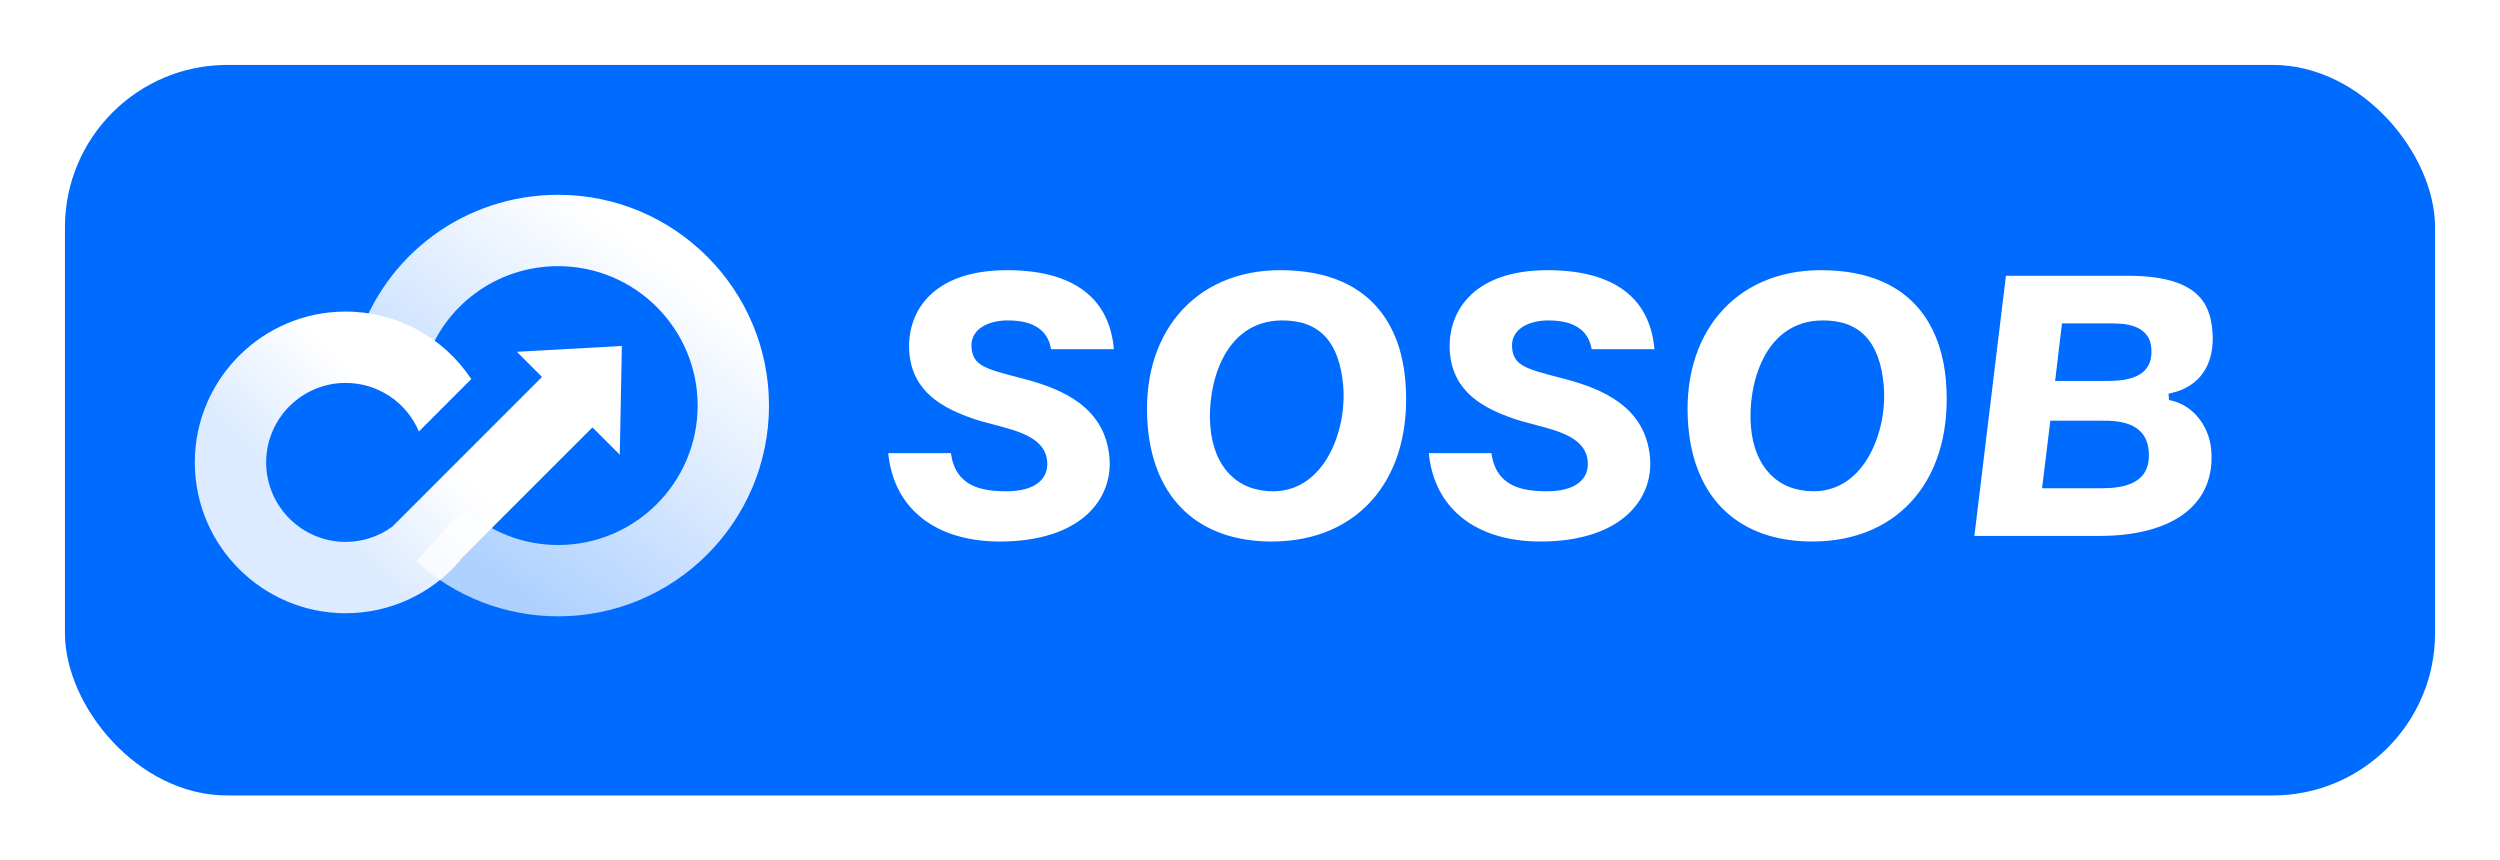 <svg width="154" height="53" viewBox="0 0 154 53" fill="none" xmlns="http://www.w3.org/2000/svg">
<g filter="url(#filter0_d)">
<rect x="2" y="2" width="146" height="45" rx="10" fill="#006BFF"/>
</g>
<path fill-rule="evenodd" clip-rule="evenodd" d="M34.386 12C28.667 12 23.684 15.666 21.987 21.123L26.184 22.428C27.306 18.819 30.603 16.395 34.386 16.395C39.122 16.395 42.975 20.248 42.975 24.983C42.975 29.719 39.122 33.572 34.386 33.572C32.241 33.572 30.187 32.777 28.603 31.332L25.642 34.58C28.037 36.764 31.143 37.966 34.386 37.966C41.546 37.966 47.37 32.142 47.37 24.983C47.37 17.824 41.546 12 34.386 12Z" fill="url(#paint0_linear)"/>
<path fill-rule="evenodd" clip-rule="evenodd" d="M12 28.422V28.546C12.034 33.641 16.189 37.775 21.291 37.775C24.08 37.775 26.585 36.54 28.29 34.588C28.348 34.522 28.393 34.455 28.433 34.389L36.495 26.328L38.178 28.01L38.306 21.312L31.839 21.671L33.388 23.22L24.171 32.437C23.361 33.028 22.367 33.38 21.291 33.38C18.591 33.38 16.395 31.183 16.395 28.484C16.395 25.784 18.591 23.588 21.291 23.588C23.264 23.588 25.035 24.762 25.803 26.579L29.031 23.351C27.331 20.784 24.45 19.193 21.291 19.193C16.189 19.193 12.034 23.328 12 28.422Z" fill="url(#paint1_linear)"/>
<path fill-rule="evenodd" clip-rule="evenodd" d="M125.79 30.078H129.42C130.769 30.078 132.541 29.838 132.36 27.766C132.198 25.914 130.303 25.914 129.494 25.914H126.3L125.79 30.078ZM126.595 23.464H129.902C131.783 23.464 132.639 22.798 132.52 21.428C132.388 19.922 130.719 19.922 130.006 19.922H127.019L126.595 23.464ZM121.622 33.012L123.564 16.988H131.063C135.402 16.988 136.137 18.697 136.283 20.368C136.461 22.411 135.537 23.812 133.746 24.214L133.58 24.251L133.614 24.64L133.783 24.68C135.083 24.983 136.081 26.223 136.209 27.696C136.499 31.003 133.953 32.99 129.4 33.012H121.622ZM116.039 23.756C115.803 21.052 114.578 19.738 112.293 19.738C108.644 19.738 107.637 23.771 107.859 26.314C108.075 28.786 109.517 30.262 111.715 30.262C114.908 30.262 116.278 26.483 116.039 23.756ZM119.863 23.387C120.385 29.351 117.08 33.357 111.64 33.357C107.179 33.357 104.395 30.782 104.002 26.291C103.505 20.61 106.859 16.643 112.16 16.643C118.349 16.643 119.643 20.868 119.863 23.387ZM95.338 16.643C90.564 16.643 89.111 19.394 89.317 21.751C89.53 24.178 91.418 25.154 93.238 25.788C93.629 25.922 94.072 26.038 94.501 26.15C96.063 26.559 97.679 26.982 97.804 28.411C97.906 29.57 96.973 30.262 95.308 30.262C93.761 30.262 92.156 29.977 91.873 27.912H88.013C88.171 29.451 88.757 30.701 89.758 31.631C90.972 32.761 92.746 33.357 94.888 33.357C99.865 33.357 101.865 30.757 101.64 28.181C101.368 25.071 98.733 23.973 96.468 23.364L96.024 23.248C93.998 22.718 93.24 22.519 93.145 21.428C93.043 20.26 94.193 19.738 95.378 19.738C96.205 19.738 96.828 19.896 97.279 20.22C97.695 20.512 97.952 20.947 98.046 21.512H101.912C101.793 20.134 101.305 19.033 100.461 18.236C99.342 17.179 97.618 16.643 95.338 16.643ZM82.74 23.756C82.504 21.052 81.279 19.738 78.994 19.738C75.345 19.738 74.338 23.771 74.56 26.314C74.777 28.786 76.218 30.262 78.417 30.262C81.609 30.262 82.979 26.483 82.74 23.756ZM86.564 23.387C87.086 29.351 83.781 33.357 78.342 33.357C73.88 33.357 71.096 30.782 70.703 26.291C70.206 20.61 73.561 16.643 78.861 16.643C85.05 16.643 86.344 20.868 86.564 23.387ZM67.162 18.236C68.006 19.033 68.494 20.134 68.614 21.512H64.746C64.653 20.947 64.396 20.512 63.981 20.22C63.529 19.896 62.907 19.738 62.08 19.738C60.894 19.738 59.744 20.26 59.846 21.428C59.941 22.519 60.699 22.718 62.726 23.248L63.169 23.364C65.434 23.973 68.069 25.071 68.341 28.181C68.566 30.757 66.566 33.357 61.589 33.357C59.447 33.357 57.673 32.761 56.459 31.631C55.458 30.701 54.872 29.451 54.714 27.912H58.575C58.857 29.977 60.462 30.262 62.009 30.262C63.674 30.262 64.607 29.57 64.505 28.411C64.38 26.982 62.764 26.559 61.202 26.15C60.773 26.038 60.33 25.922 59.939 25.788C58.12 25.154 56.231 24.178 56.018 21.751C55.812 19.394 57.265 16.643 62.039 16.643C64.319 16.643 66.043 17.179 67.162 18.236Z" fill="white"/>
<defs>
<filter id="filter0_d" x="0" y="0" width="154" height="53" filterUnits="userSpaceOnUse" color-interpolation-filters="sRGB">
<feFlood flood-opacity="0" result="BackgroundImageFix"/>
<feColorMatrix in="SourceAlpha" type="matrix" values="0 0 0 0 0 0 0 0 0 0 0 0 0 0 0 0 0 0 127 0"/>
<feOffset dx="2" dy="2"/>
<feGaussianBlur stdDeviation="2"/>
<feColorMatrix type="matrix" values="0 0 0 0 0 0 0 0 0 0 0 0 0 0 0 0 0 0 0.05 0"/>
<feBlend mode="normal" in2="BackgroundImageFix" result="effect1_dropShadow"/>
<feBlend mode="normal" in="SourceGraphic" in2="effect1_dropShadow" result="shape"/>
</filter>
<linearGradient id="paint0_linear" x1="41.716" y1="16.775" x2="29.127" y2="34.709" gradientUnits="userSpaceOnUse">
<stop stop-color="white"/>
<stop offset="1" stop-color="white" stop-opacity="0.684"/>
</linearGradient>
<linearGradient id="paint1_linear" x1="27.201" y1="28.132" x2="21.512" y2="33.97" gradientUnits="userSpaceOnUse">
<stop stop-color="white"/>
<stop offset="1" stop-color="white" stop-opacity="0.862"/>
</linearGradient>
</defs>
</svg>
